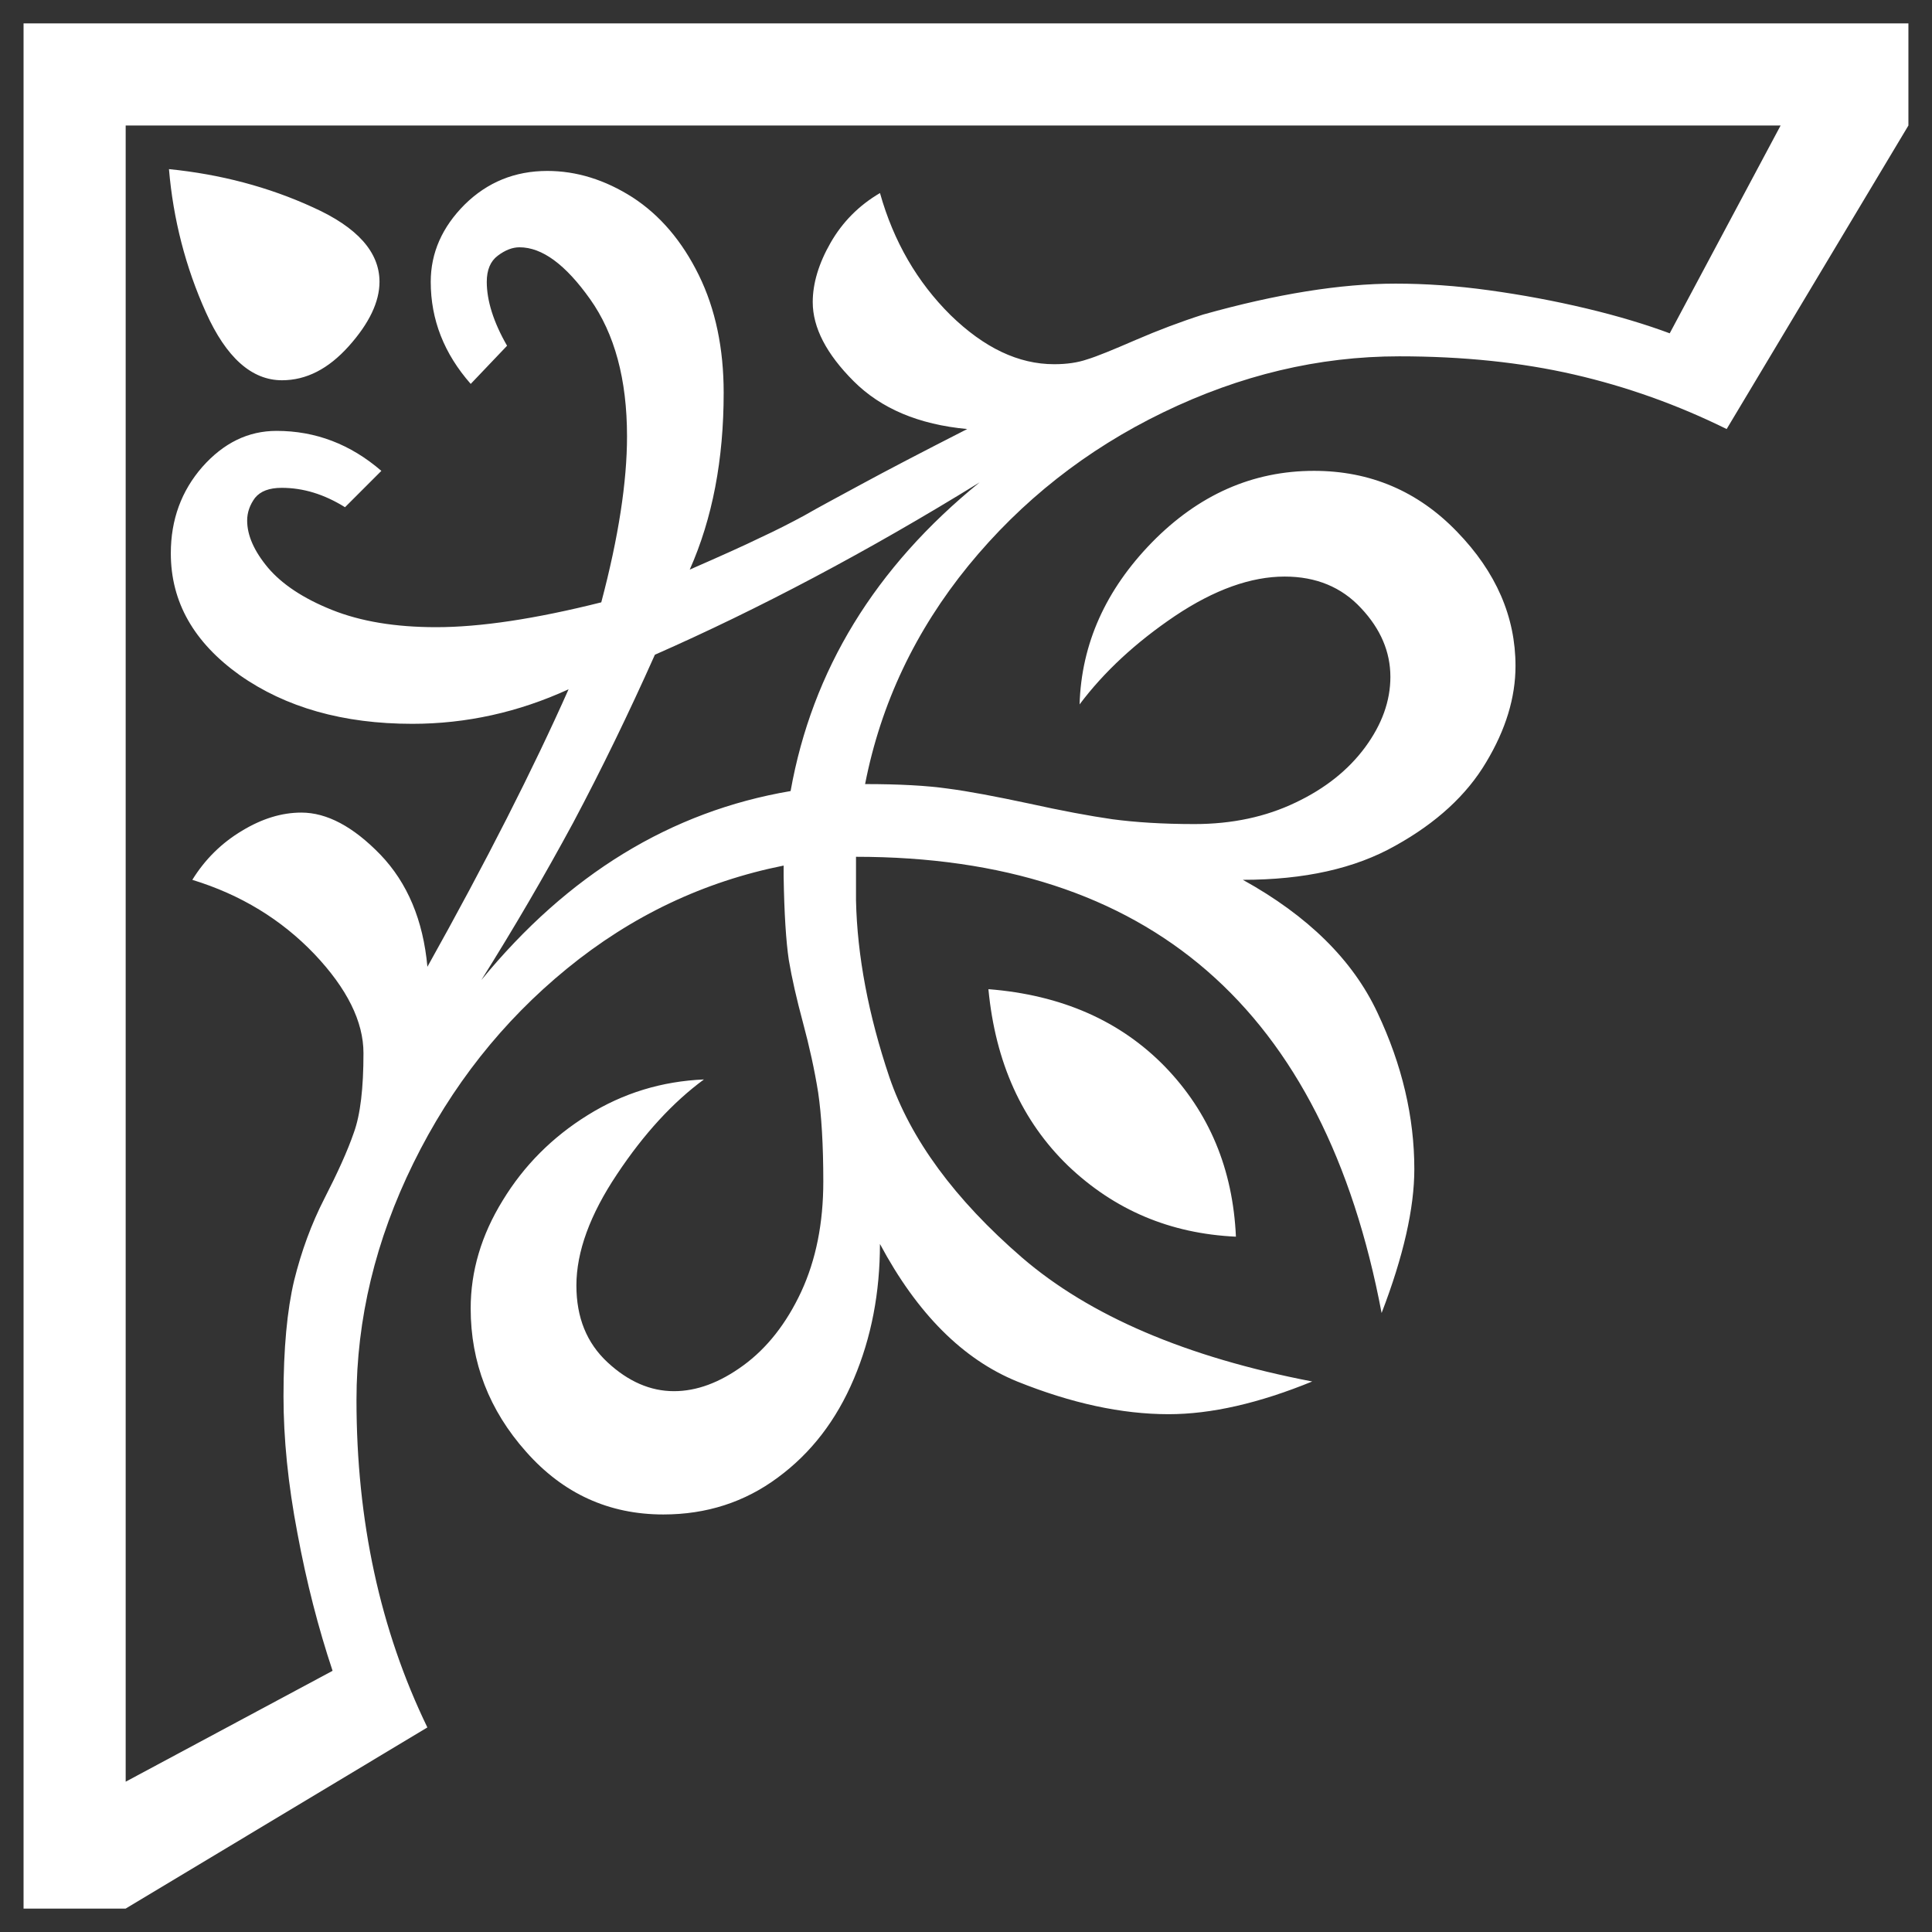 <?xml version="1.0" encoding="UTF-8"?>
<!DOCTYPE svg PUBLIC "-//W3C//DTD SVG 1.1//EN" "http://www.w3.org/Graphics/SVG/1.1/DTD/svg11.dtd">
<!-- Creator: CorelDRAW -->
<svg xmlns="http://www.w3.org/2000/svg" xml:space="preserve" width="205mm" height="205mm" style="shape-rendering:geometricPrecision; text-rendering:geometricPrecision; image-rendering:optimizeQuality; fill-rule:evenodd; clip-rule:evenodd" viewBox="0 0 205 205" xmlns:xlink="http://www.w3.org/1999/xlink">
 <rect x="0" y="0" width="205" height="205" fill="#333333" stroke="none"/>
 <defs>
  <style type="text/css">
   <![CDATA[
    .fil0 {fill:#fff}
   ]]>
  </style>
 </defs>
 <g id="Layer_x0020_1">
  <path class="fil0 str0" d="M17.929 17.945c0.45,5.336 1.768,10.415 3.921,15.204 2.154,4.789 4.854,7.2 8.068,7.2 2.571,0 4.918,-1.19 7.104,-3.632 2.154,-2.411 3.246,-4.693 3.246,-6.815 0,-3.15 -2.346,-5.786 -7.071,-7.907 -4.693,-2.153 -9.804,-3.503 -15.269,-4.05zm-15.429 -15.461l0 200.032 10.833 0 32.015 -19.222c-5.014,-10.351 -7.522,-21.922 -7.522,-34.748 0,-8.582 2.025,-16.972 6.043,-25.137 4.018,-8.165 9.45,-15.043 16.297,-20.636 6.847,-5.593 14.497,-9.226 22.983,-10.929l0 1.125c0.064,3.986 0.257,6.911 0.546,8.872 0.322,1.929 0.836,4.179 1.511,6.686 0.675,2.507 1.222,4.982 1.607,7.393 0.353,2.411 0.546,5.561 0.546,9.45 0,4.404 -0.771,8.293 -2.347,11.701 -1.575,3.375 -3.632,5.979 -6.139,7.811 -2.507,1.832 -4.95,2.732 -7.361,2.732 -2.507,0 -4.854,-1.029 -7.04,-3.054 -2.218,-2.057 -3.311,-4.757 -3.311,-8.164 0,-3.568 1.446,-7.522 4.307,-11.797 2.861,-4.307 5.947,-7.65 9.225,-10.061 -4.468,0.193 -8.582,1.446 -12.343,3.793 -3.729,2.314 -6.75,5.336 -9,9.033 -2.282,3.696 -3.407,7.522 -3.407,11.475 0,5.721 1.961,10.8 5.882,15.204 3.921,4.436 8.775,6.654 14.561,6.654 4.596,0 8.647,-1.318 12.15,-3.921 3.536,-2.604 6.204,-6.075 8.068,-10.479 1.865,-4.404 2.765,-9.161 2.765,-14.304 3.954,7.393 8.807,12.247 14.561,14.593 5.754,2.314 11.09,3.471 16.072,3.471 4.5,0 9.579,-1.157 15.236,-3.471 -13.372,-2.571 -23.626,-6.975 -30.794,-13.147 -7.136,-6.172 -11.829,-12.568 -14.079,-19.158 -2.218,-6.589 -3.407,-12.857 -3.536,-18.74l0 -4.629c31.083,0 49.663,16.136 55.77,48.409 2.314,-6.011 3.472,-11.122 3.472,-15.268 0,-5.497 -1.286,-11.057 -3.922,-16.619 -2.604,-5.561 -7.361,-10.254 -14.272,-14.079 6.493,0 11.893,-1.189 16.201,-3.632 4.339,-2.411 7.554,-5.368 9.611,-8.839 2.089,-3.472 3.118,-6.879 3.118,-10.222 0,-5.207 -2.057,-9.965 -6.204,-14.24 -4.147,-4.307 -9.226,-6.461 -15.172,-6.461 -6.525,0 -12.247,2.539 -17.197,7.586 -4.918,5.046 -7.489,10.768 -7.682,17.197 2.604,-3.471 5.979,-6.589 10.125,-9.386 4.179,-2.796 8.068,-4.179 11.636,-4.179 3.343,0 6.043,1.125 8.1,3.343 2.09,2.218 3.118,4.661 3.118,7.297 0,2.571 -0.9,5.046 -2.668,7.457 -1.8,2.443 -4.275,4.404 -7.393,5.882 -3.15,1.511 -6.718,2.283 -10.736,2.283 -3.407,0 -6.3,-0.193 -8.711,-0.514 -2.443,-0.353 -5.368,-0.9 -8.872,-1.672 -3.471,-0.739 -6.332,-1.286 -8.55,-1.575 -2.25,-0.322 -5.175,-0.482 -8.808,-0.482 1.672,-8.551 5.336,-16.265 10.961,-23.176 5.625,-6.879 12.504,-12.311 20.669,-16.265 8.165,-3.954 16.49,-5.947 25.04,-5.947 6.782,0 12.954,0.643 18.547,1.929 5.593,1.286 10.993,3.215 16.201,5.786l19.286 -32.208 0 -10.832 -200 0zm10.833 10.832l175.603 0 -11.765 22.051c-2.507,-0.932 -5.465,-1.832 -8.84,-2.636 -3.375,-0.804 -6.814,-1.446 -10.318,-1.929 -3.472,-0.482 -6.782,-0.707 -9.932,-0.707 -5.818,0 -12.633,1.093 -20.411,3.279 -2.411,0.771 -4.789,1.672 -7.168,2.7 -2.378,1.029 -4.082,1.736 -5.143,2.057 -1.029,0.353 -2.186,0.514 -3.504,0.514 -3.793,0 -7.425,-1.736 -10.993,-5.207 -3.536,-3.504 -6.043,-7.811 -7.489,-12.954 -2.25,1.318 -3.986,3.086 -5.24,5.271 -1.254,2.186 -1.896,4.308 -1.896,6.3 0,2.7 1.446,5.497 4.339,8.39 2.893,2.893 6.879,4.596 12.054,5.079 -4.854,2.475 -8.551,4.404 -11.154,5.818 -2.604,1.414 -4.661,2.507 -6.107,3.343 -1.479,0.804 -3.054,1.607 -4.725,2.379 -1.639,0.803 -4.147,1.929 -7.457,3.375 2.411,-5.433 3.6,-11.668 3.6,-18.772 0,-4.693 -0.868,-8.872 -2.636,-12.472 -1.768,-3.6 -4.114,-6.364 -7.04,-8.261 -2.925,-1.864 -5.947,-2.797 -9.032,-2.797 -3.44,0 -6.364,1.19 -8.775,3.568 -2.379,2.379 -3.6,5.111 -3.6,8.197 0,4.018 1.414,7.618 4.243,10.833l3.857 -4.05c-1.446,-2.507 -2.154,-4.789 -2.154,-6.782 0,-1.254 0.386,-2.186 1.157,-2.764 0.804,-0.611 1.575,-0.9 2.314,-0.9 2.411,0 4.886,1.832 7.49,5.497 2.604,3.664 3.921,8.518 3.921,14.561 0,4.822 -0.9,10.704 -2.732,17.615 -7.04,1.768 -12.857,2.636 -17.518,2.636 -4.339,0 -8.004,-0.611 -11.057,-1.832 -3.054,-1.221 -5.304,-2.732 -6.782,-4.468 -1.479,-1.768 -2.218,-3.44 -2.218,-5.014 0,-0.868 0.289,-1.672 0.836,-2.411 0.579,-0.707 1.511,-1.061 2.829,-1.061 2.282,0 4.5,0.675 6.718,2.057l3.857 -3.857c-3.279,-2.828 -6.975,-4.243 -11.121,-4.243 -3.022,0 -5.625,1.286 -7.876,3.825 -2.218,2.539 -3.343,5.593 -3.343,9.161 0,5.175 2.443,9.45 7.297,12.922 4.886,3.439 10.993,5.175 18.322,5.175 5.722,0 11.251,-1.221 16.586,-3.664 -3.728,8.389 -8.711,18.226 -14.979,29.444 -0.45,-4.95 -2.122,-8.904 -4.983,-11.893 -2.893,-2.989 -5.689,-4.468 -8.39,-4.468 -2.089,0 -4.178,0.643 -6.3,1.929 -2.154,1.286 -3.922,3.022 -5.272,5.207 5.143,1.575 9.45,4.211 12.954,7.875 3.472,3.664 5.207,7.168 5.207,10.511 0,3.696 -0.322,6.525 -1.028,8.454 -0.675,1.961 -1.736,4.275 -3.118,6.975 -1.382,2.7 -2.443,5.593 -3.215,8.711 -0.739,3.118 -1.125,7.2 -1.125,12.279 0,4.468 0.482,9.322 1.479,14.529 0.964,5.207 2.218,10.061 3.729,14.594l-21.954 11.765 0 -175.731zm56.155 56.156c11.025,-4.854 22.533,-10.929 34.459,-18.29 -11.122,9.032 -17.776,19.961 -20.058,32.755 -12.697,2.154 -23.626,8.839 -32.819,20.058 3.471,-5.529 6.718,-11.09 9.74,-16.683 2.989,-5.625 5.882,-11.572 8.679,-17.84zm35.391 35.487c0.74,7.779 3.568,14.015 8.454,18.74 4.918,4.693 10.832,7.2 17.808,7.522 -0.322,-7.168 -2.829,-13.179 -7.522,-18.033 -4.725,-4.854 -10.961,-7.618 -18.74,-8.229z"/>
 </g>
<div xmlns="" id="divScriptsUsed" style="display: none"/><script xmlns="" id="globalVarsDetection" src="moz-extension://f67de449-3a3f-445a-bc22-8200dae6ba15/js/wrs_env.js"/></svg>